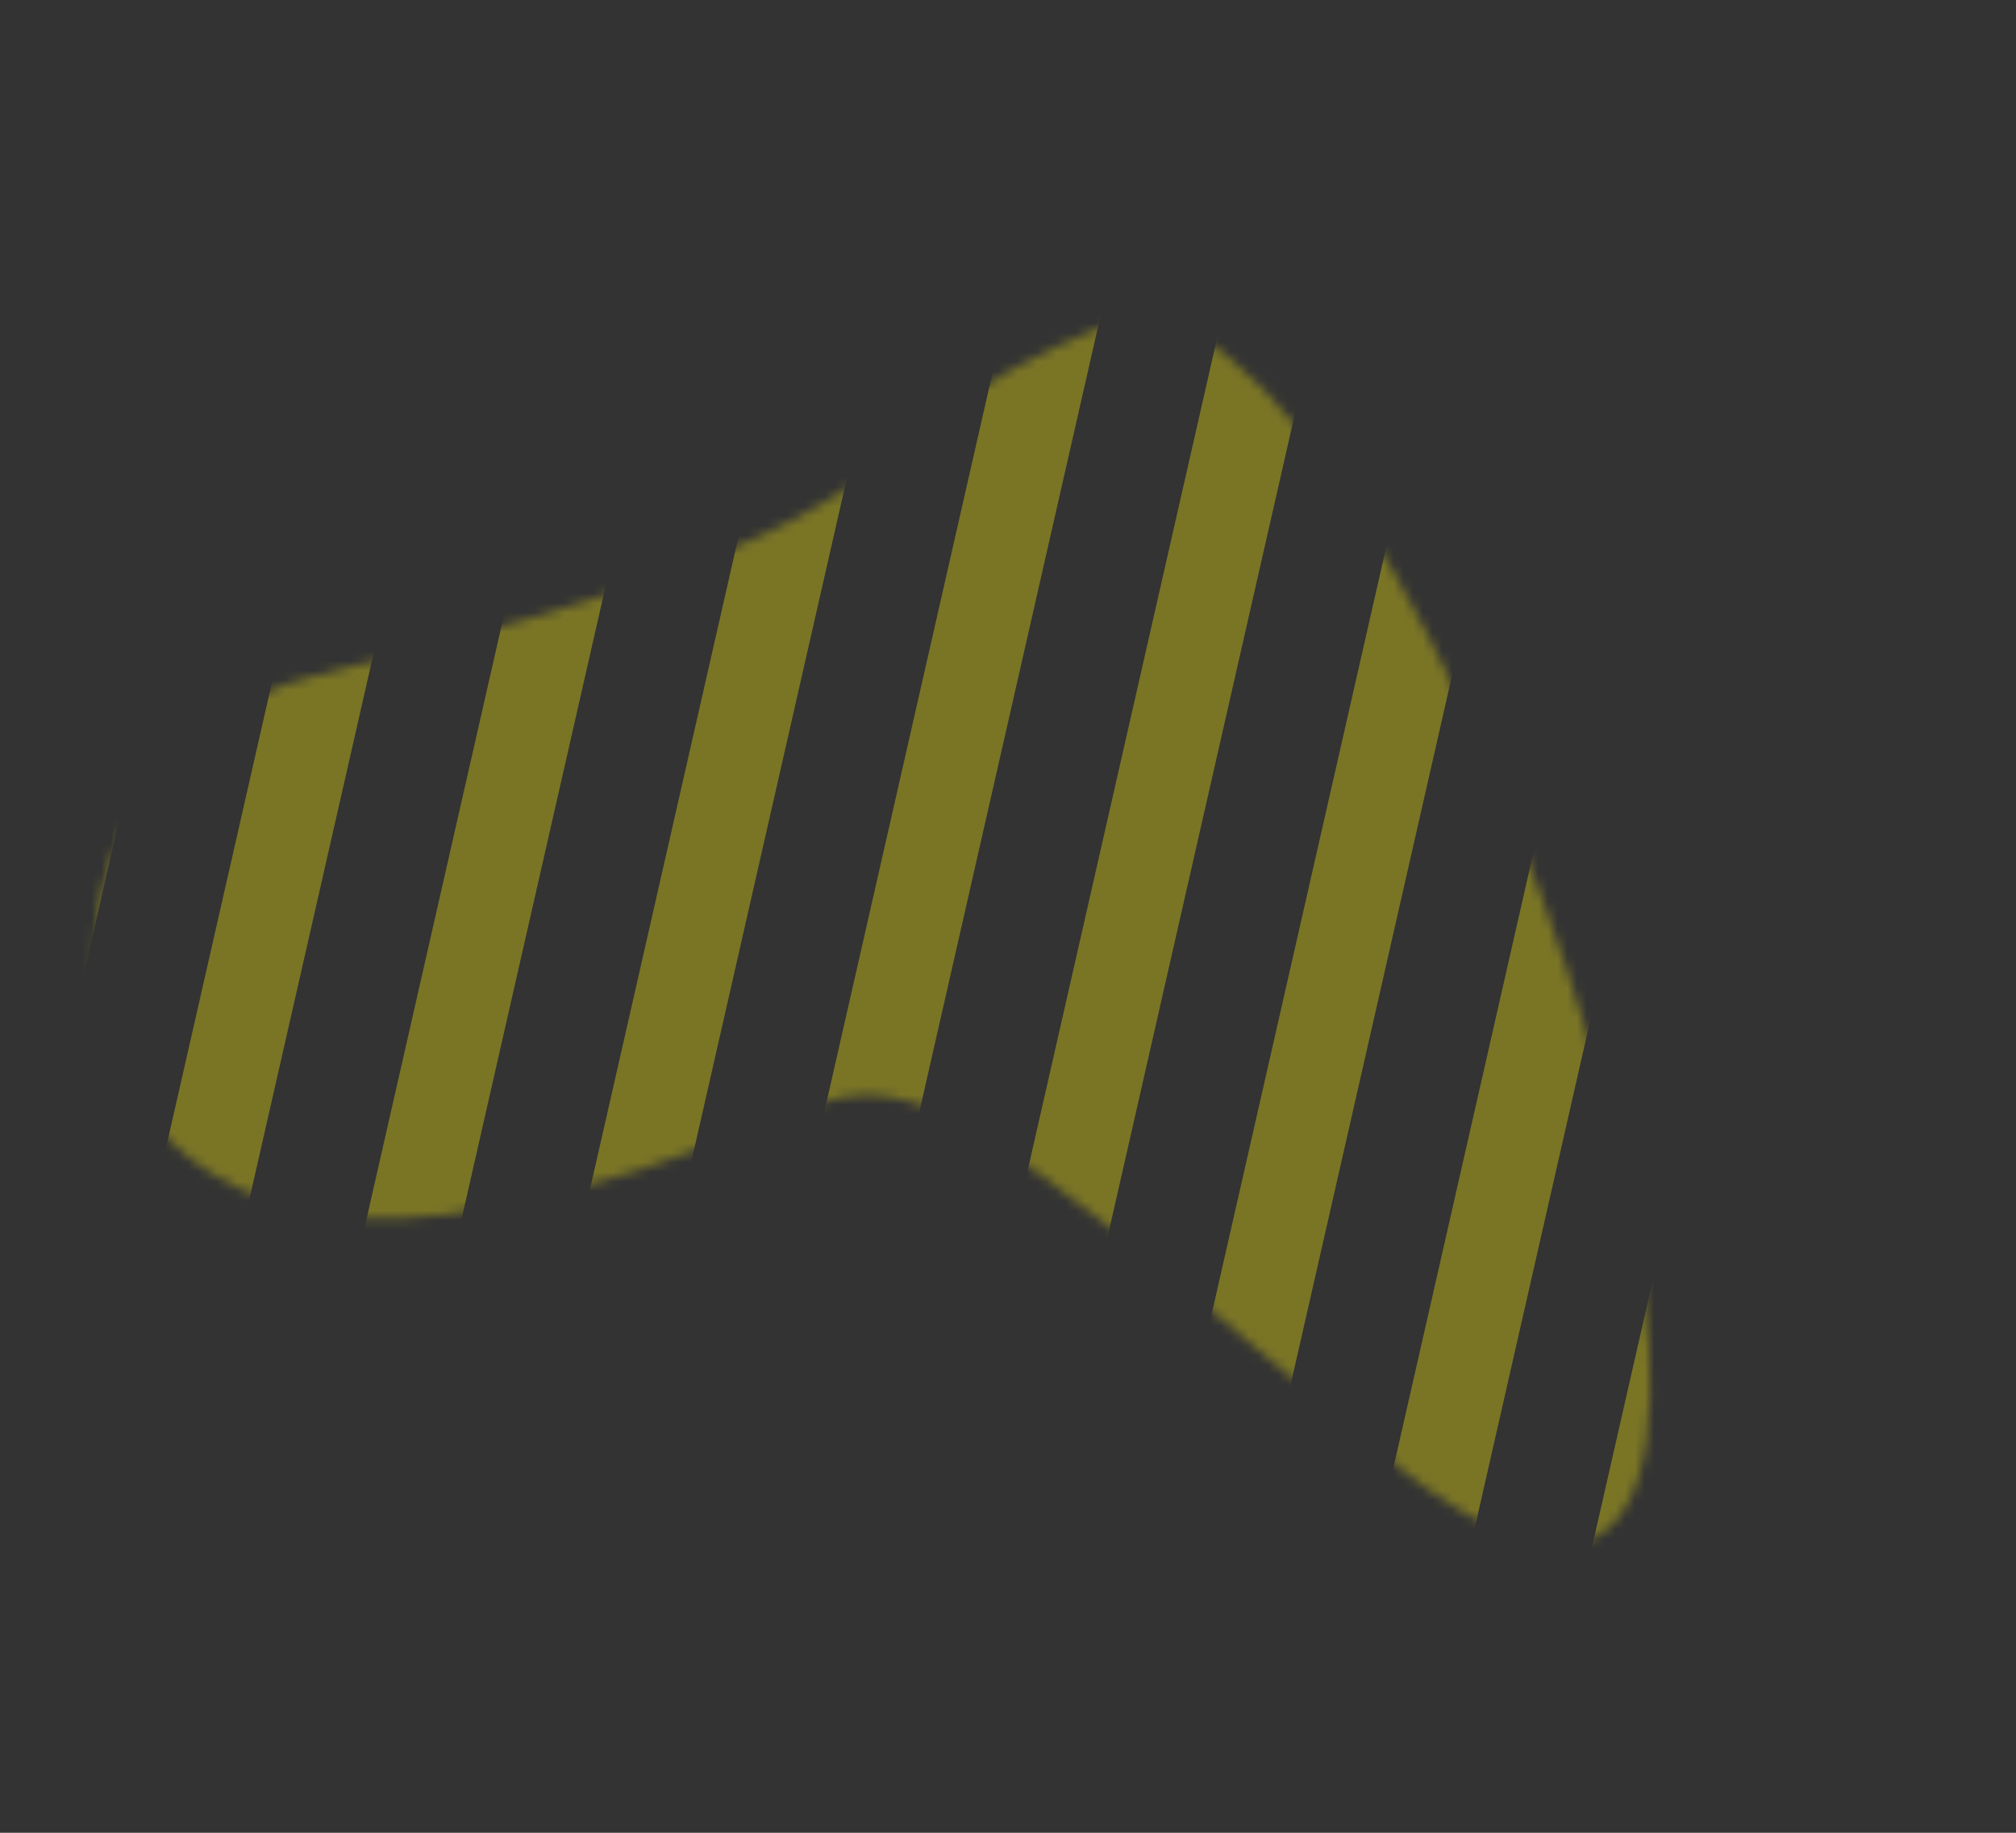 <svg xmlns="http://www.w3.org/2000/svg" width="209" height="190" fill="none"><rect width="100%" height="100%" fill="#333333" stroke="none"/><mask id="a" width="163" height="128" x="9" y="33" maskUnits="userSpaceOnUse" style="mask-type:alpha"><path fill="#D9D9D9" d="M114.663 33.664c-31.415 13.019-11.489 19.072-82.017 36.384-34.082 8.366-31.511 64.554 17.815 55.213 49.327-9.341 27.381-30.04 91.81 24.618 65.152 55.273 3.808-129.233-27.608-116.215Z"/></mask><g fill="#FFF00D" fill-opacity=".35" mask="url(#a)"><path d="m89.635-57.202-9.368-2.132L23.45 190.289l9.367 2.133zm128.15 29.169-9.367-2.133L151.6 219.458l9.367 2.132zM68.276-62.063l-9.367-2.133L2.091 185.428l9.368 2.132zm128.151 29.168-9.367-2.132-56.818 249.623 9.367 2.132zM46.918-66.925l-9.367-2.132-56.818 249.623 9.367 2.132zm128.15 29.169-9.367-2.132-56.818 249.623 9.367 2.132zm-21.358-4.862-9.367-2.132-56.818 249.624 9.367 2.132zm-21.358-4.862-9.367-2.131-56.818 249.623 9.367 2.132zm-21.359-4.86-9.367-2.133L44.808 195.15l9.367 2.133z"/></g></svg>